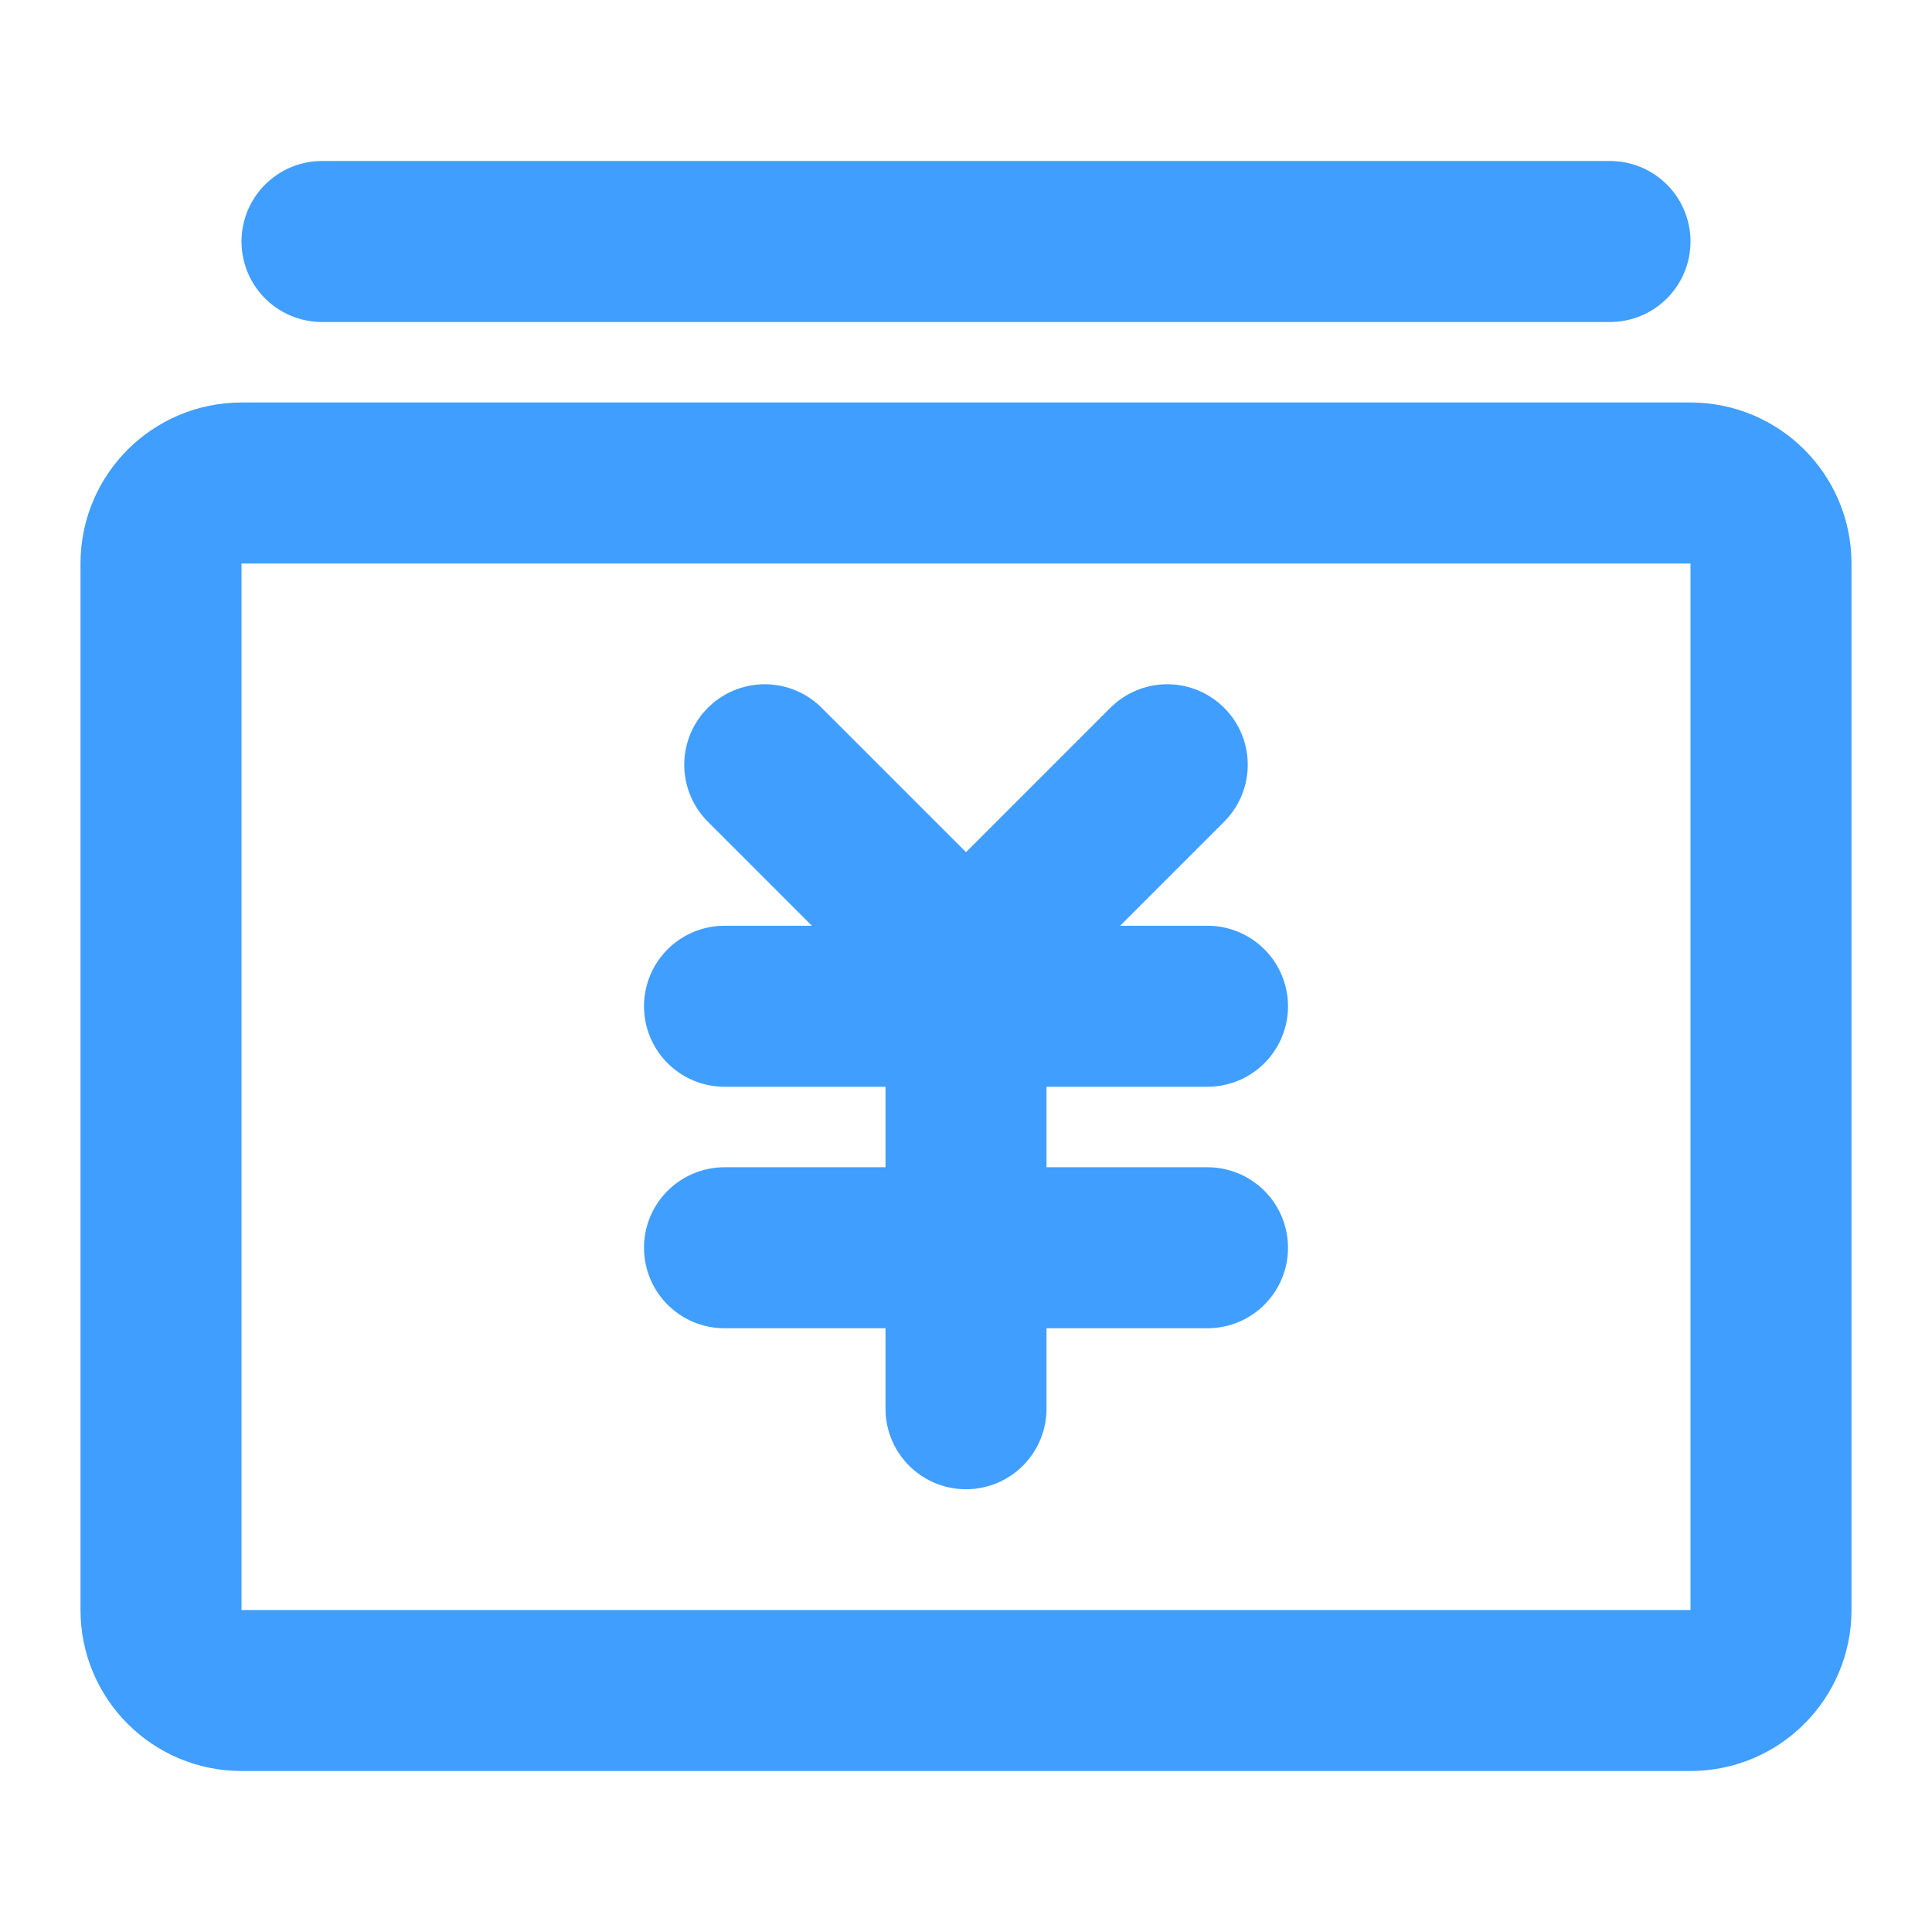 <?xml version="1.0" encoding="UTF-8"?>
<svg width="16" height="16" viewBox="0 0 48 48" fill="none"
  xmlns="http://www.w3.org/2000/svg">
  <path d="M4 14C4 12.895 4.895 12 6 12H42C43.105 12 44 12.895 44 14V40C44 41.105 43.105 42 42 42H6C4.895 42 4 41.105 4 40V14Z" fill="none" stroke="#409EFF" stroke-width="4" stroke-linejoin="round"/>
  <path d="M19 19L24 24L29 19" stroke="#409EFF" stroke-width="4" stroke-linecap="round" stroke-linejoin="round"/>
  <path d="M18 25H30" stroke="#409EFF" stroke-width="4" stroke-linecap="round" stroke-linejoin="round"/>
  <path d="M18 31H30" stroke="#409EFF" stroke-width="4" stroke-linecap="round" stroke-linejoin="round"/>
  <path d="M24 25V35" stroke="#409EFF" stroke-width="4" stroke-linecap="round" stroke-linejoin="round"/>
  <path d="M8 6H40" stroke="#409EFF" stroke-width="4" stroke-linecap="round" stroke-linejoin="round"/>
</svg>